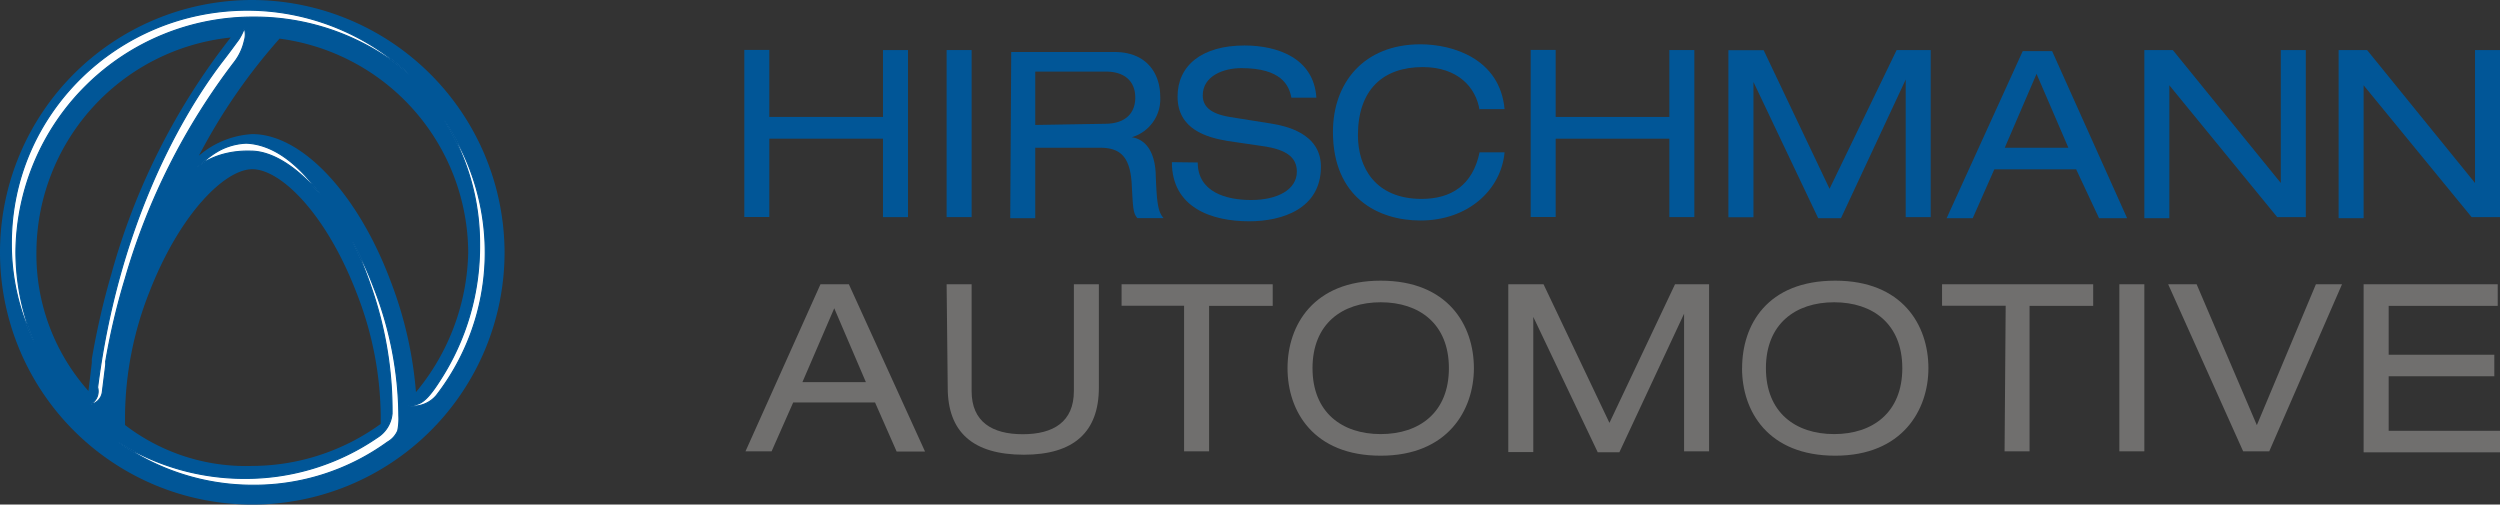 <svg id="Capa_1" data-name="Capa 1" xmlns="http://www.w3.org/2000/svg" viewBox="0 0 383.1 77.32"><rect x="0" y="0" width="383.1" height="77.32" fill="#333333" stroke="none"/><defs><style>.cls-1{fill:#015697;}.cls-2{fill:none;stroke:#e3057d;stroke-width:0.52px;}.cls-3{fill:#fff;stroke:#015697;stroke-width:0.17px;}.cls-4{fill:#706f6e;}</style></defs><title>logo</title><g id="Grupo_2" data-name="Grupo 2"><path id="Trazado_1" data-name="Trazado 1" class="cls-1" d="M144.7,382.44a38.66,38.66,0,1,0,38.66,38.66h0A38.8,38.8,0,0,0,144.7,382.44ZM111.62,421.1a33.2,33.2,0,0,1,29.77-32.91,103,103,0,0,0-18.28,36.22,116.35,116.35,0,0,0-3,13.06V438h0c-.18,1.57-.35,3-.52,4.35A31.43,31.43,0,0,1,111.62,421.1Zm13.58,26.47V446a52.62,52.62,0,0,1,3.66-18.63c4.7-12.19,11.66-19,15.84-19,4.35,0,11.32,6.79,16,19A52.62,52.62,0,0,1,164.38,446v1.4a33.69,33.69,0,0,1-19.68,6.44A30.41,30.41,0,0,1,125.2,447.57Zm44.58-5.05a60.57,60.57,0,0,0-3.84-16.89c-5-13.41-13.58-22.64-21.24-22.64h0a13.73,13.73,0,0,0-8.18,3.31,88.63,88.63,0,0,1,12.36-17.94,33.24,33.24,0,0,1,28.91,32.74,34.56,34.56,0,0,1-8,21.42Z" transform="translate(-106.04 -382.44)"/><path id="Trazado_2" data-name="Trazado 2" class="cls-2" d="M119.63,442.52" transform="translate(-106.04 -382.44)"/><path id="Trazado_3" data-name="Trazado 3" class="cls-3" d="M119.8,444.44a2.23,2.23,0,0,0,1.92-1.92h0l.52-4.18v-.52a104.14,104.14,0,0,1,3-12.71A100.42,100.42,0,0,1,141.92,392a8.28,8.28,0,0,0,1.56-3.31,3.12,3.12,0,0,0,0-1.91,8.32,8.32,0,0,1-.87,1.74c-.52.7-1.39,1.91-2.61,3.48-7,9.23-16,26.12-19,49.8A2.25,2.25,0,0,1,119.8,444.44Z" transform="translate(-106.04 -382.44)"/><path id="Trazado_4" data-name="Trazado 4" class="cls-3" d="M163.85,449.49a35.67,35.67,0,0,1-20.37,6.26,36.32,36.32,0,0,1-19.33-5.57,35.44,35.44,0,0,0,20.73,6.62,34.83,34.83,0,0,0,20.54-6.62,3.64,3.64,0,0,0,1.57-1.74,9,9,0,0,0,.17-2.26,54.6,54.6,0,0,0-3.83-19.68,53.72,53.72,0,0,0-3.31-7.14,59.77,59.77,0,0,1,2.79,6.79,57.62,57.62,0,0,1,3.31,19.68A4.83,4.83,0,0,1,163.85,449.49Z" transform="translate(-106.04 -382.44)"/><path id="Trazado_5" data-name="Trazado 5" class="cls-3" d="M141,404.91c-2.61.87-4.52,3.13-4.7,3.13,0,0,2.79-2.61,8.19-2.44,3,0,6.79,2.09,10.62,6.62-3.48-4.88-7.31-7.66-11.32-7.84h0A9.51,9.51,0,0,0,141,404.91Z" transform="translate(-106.04 -382.44)"/><g id="Grupo_1" data-name="Grupo 1"><path id="Trazado_6" data-name="Trazado 6" class="cls-3" d="M144.88,385.06a36.44,36.44,0,0,1,24,8.88A36.4,36.4,0,0,0,144,384c-20,0-36.22,16-36.22,35.7a34,34,0,0,0,3.49,15.15,35.91,35.91,0,0,1-2.79-13.76A36.31,36.31,0,0,1,144.88,385.06Z" transform="translate(-106.04 -382.44)"/></g><path id="Trazado_7" data-name="Trazado 7" class="cls-3" d="M173.43,440.78c-2.43,3.83-3.3,3.66-4.87,3.83a4.63,4.63,0,0,0,4.35-1.57,35.78,35.78,0,0,0,1.22-42.14,35.48,35.48,0,0,1,5.4,19A37.63,37.63,0,0,1,173.43,440.78Z" transform="translate(-106.04 -382.44)"/></g><path id="Trazado_8" data-name="Trazado 8" class="cls-1" d="M241.35,403.69H223.93v12H220.1v-25.6h3.83v10.27h17.42V390.11h3.83v25.6h-3.83Z" transform="translate(-106.04 -382.44)"/><path id="Trazado_9" data-name="Trazado 9" class="cls-1" d="M251.1,390.11h3.83v25.6H251.1Z" transform="translate(-106.04 -382.44)"/><path id="Trazado_10" data-name="Trazado 10" class="cls-1" d="M264.68,401.6v-8.19h10.8c3,0,4.53,1.57,4.53,4,0,1.74-.87,4-4.7,4l-10.62.18Zm-3.83,14.28h3.83v-10.8h9.93c3.13,0,4.7,1.39,4.87,5.92.18,3.13.18,4.18.87,4.87h4c-.87-1-1.05-2.26-1.22-7-.17-3-1.39-5.05-3.66-5.4h0a6.09,6.09,0,0,0,4.36-6.27c0-3.31-1.92-6.79-7-6.79H261Z" transform="translate(-106.04 -382.44)"/><path id="Trazado_11" data-name="Trazado 11" class="cls-1" d="M289.58,407.34c0,4.53,4.35,5.75,8.19,5.75,4,0,7-1.57,7-4.35,0-2.27-1.74-3.31-4.7-3.83l-5.92-.87c-3.13-.53-7.66-1.75-7.66-6.8,0-4.7,3.65-7.83,10.27-7.83,5,0,10.62,1.91,11,8h-3.83c-.35-1.92-1.57-4.53-7.66-4.53-2.79,0-5.92,1.22-5.92,4.18,0,1.57,1,2.79,4.18,3.31l6.27,1c2.09.35,7.66,1.4,7.66,6.62,0,6.44-5.92,8.36-11,8.36-5.75,0-11.84-2.09-11.84-9.06Z" transform="translate(-106.04 -382.44)"/><path id="Trazado_12" data-name="Trazado 12" class="cls-1" d="M332.77,399.33c-.53-3.48-3.31-6.61-8.71-6.61-6.1,0-9.93,3.48-9.93,10.45,0,4.87,2.62,9.75,9.76,9.75,4.52,0,7.83-2.09,8.88-7.14h3.83c-.52,5.74-5.57,10.45-12.89,10.45-6.44,0-13.41-3.49-13.41-13.59,0-7.48,4.7-13.41,13.41-13.41,5.05,0,12.19,2.27,12.89,9.93h-3.83Z" transform="translate(-106.04 -382.44)"/><path id="Trazado_13" data-name="Trazado 13" class="cls-1" d="M361.85,403.69H344.43v12H340.6v-25.6h3.83v10.27h17.42V390.11h3.83v25.6h-3.83Z" transform="translate(-106.04 -382.44)"/><path id="Trazado_14" data-name="Trazado 14" class="cls-1" d="M396.68,390.11h5.22v25.6h-3.83V394.63h0l-9.92,21.25h-3.49L374.74,395h0v20.73H370.9v-25.6h5.4l10.1,21.24Z" transform="translate(-106.04 -382.44)"/><path id="Trazado_15" data-name="Trazado 15" class="cls-1" d="M423,405.08h-9.75l4.87-11.32Zm4.7,10.8H432l-11.49-25.6H416l-11.66,25.6h4l3.31-7.49h12.54Z" transform="translate(-106.04 -382.44)"/><path id="Trazado_16" data-name="Trazado 16" class="cls-1" d="M438.47,395.51h0v20.37h-3.83V390.11H439l16.55,20.37h0V390.11h3.83v25.6H455Z" transform="translate(-106.04 -382.44)"/><path id="Trazado_17" data-name="Trazado 17" class="cls-1" d="M468.24,395.51h0v20.37h-3.83V390.11h4.36l16.54,20.37h0V390.11h3.83v25.6h-4.35Z" transform="translate(-106.04 -382.44)"/><path id="Trazado_18" data-name="Trazado 18" class="cls-4" d="M238.73,441H229l4.88-11.32Zm4.71,10.63h4.35L236.12,426h-4.35l-11.49,25.6h4l3.31-7.49h12.54Z" transform="translate(-106.04 -382.44)"/><path id="Trazado_19" data-name="Trazado 19" class="cls-4" d="M251.1,426h3.83v16.37c0,4.7,3.13,6.61,7.84,6.61s7.83-1.91,7.83-6.61V426h3.83v15.84c0,6.79-3.83,10.28-11.49,10.28-7.84,0-11.67-3.49-11.67-10.28Z" transform="translate(-106.04 -382.44)"/><path id="Trazado_20" data-name="Trazado 20" class="cls-4" d="M287.67,429.29h-9.76V426h23.16v3.31h-9.75v22.29h-3.83V429.29Z" transform="translate(-106.04 -382.44)"/><path id="Trazado_21" data-name="Trazado 21" class="cls-4" d="M328.07,438.86c0,6.79-4.53,10.1-10.45,10.1s-10.45-3.31-10.45-10.1,4.53-10.1,10.45-10.1S328.07,432.07,328.07,438.86Zm-24.73,0c0,6.62,4,13.41,14.28,13.41s14.28-7,14.28-13.41c0-6.61-4-13.41-14.28-13.41S303.34,432.25,303.34,438.86Z" transform="translate(-106.04 -382.44)"/><path id="Trazado_22" data-name="Trazado 22" class="cls-4" d="M362.72,426h5.22v25.6h-3.83V430.51h0l-9.92,21.24h-3.31L341,431h0v20.72h-3.83V426h5.4l10.1,21.24Z" transform="translate(-106.04 -382.44)"/><path id="Trazado_23" data-name="Trazado 23" class="cls-4" d="M397.55,438.86c0,6.79-4.53,10.1-10.45,10.1s-10.45-3.31-10.45-10.1,4.53-10.1,10.45-10.1S397.55,432.07,397.55,438.86Zm-24.56,0c0,6.62,4,13.41,14.28,13.41s14.28-7,14.28-13.41c0-6.61-4-13.41-14.28-13.41C376.82,425.45,373,432.25,373,438.86Z" transform="translate(-106.04 -382.44)"/><path id="Trazado_24" data-name="Trazado 24" class="cls-4" d="M413.39,429.29h-9.75V426H426.8v3.31h-9.75v22.29h-3.83l.17-22.29Z" transform="translate(-106.04 -382.44)"/><path id="Trazado_25" data-name="Trazado 25" class="cls-4" d="M430.81,426h3.83v25.6h-3.83Z" transform="translate(-106.04 -382.44)"/><path id="Trazado_26" data-name="Trazado 26" class="cls-4" d="M460.93,426h4l-11.15,25.6h-4L438.29,426h4.36l9.23,21.59Z" transform="translate(-106.04 -382.44)"/><path id="Trazado_27" data-name="Trazado 27" class="cls-4" d="M468.24,426h20.55v3.31H472.08v7.49h16.19v3.3H472.08v8.36h17.06v3.3h-20.9Z" transform="translate(-106.04 -382.44)"/></svg>